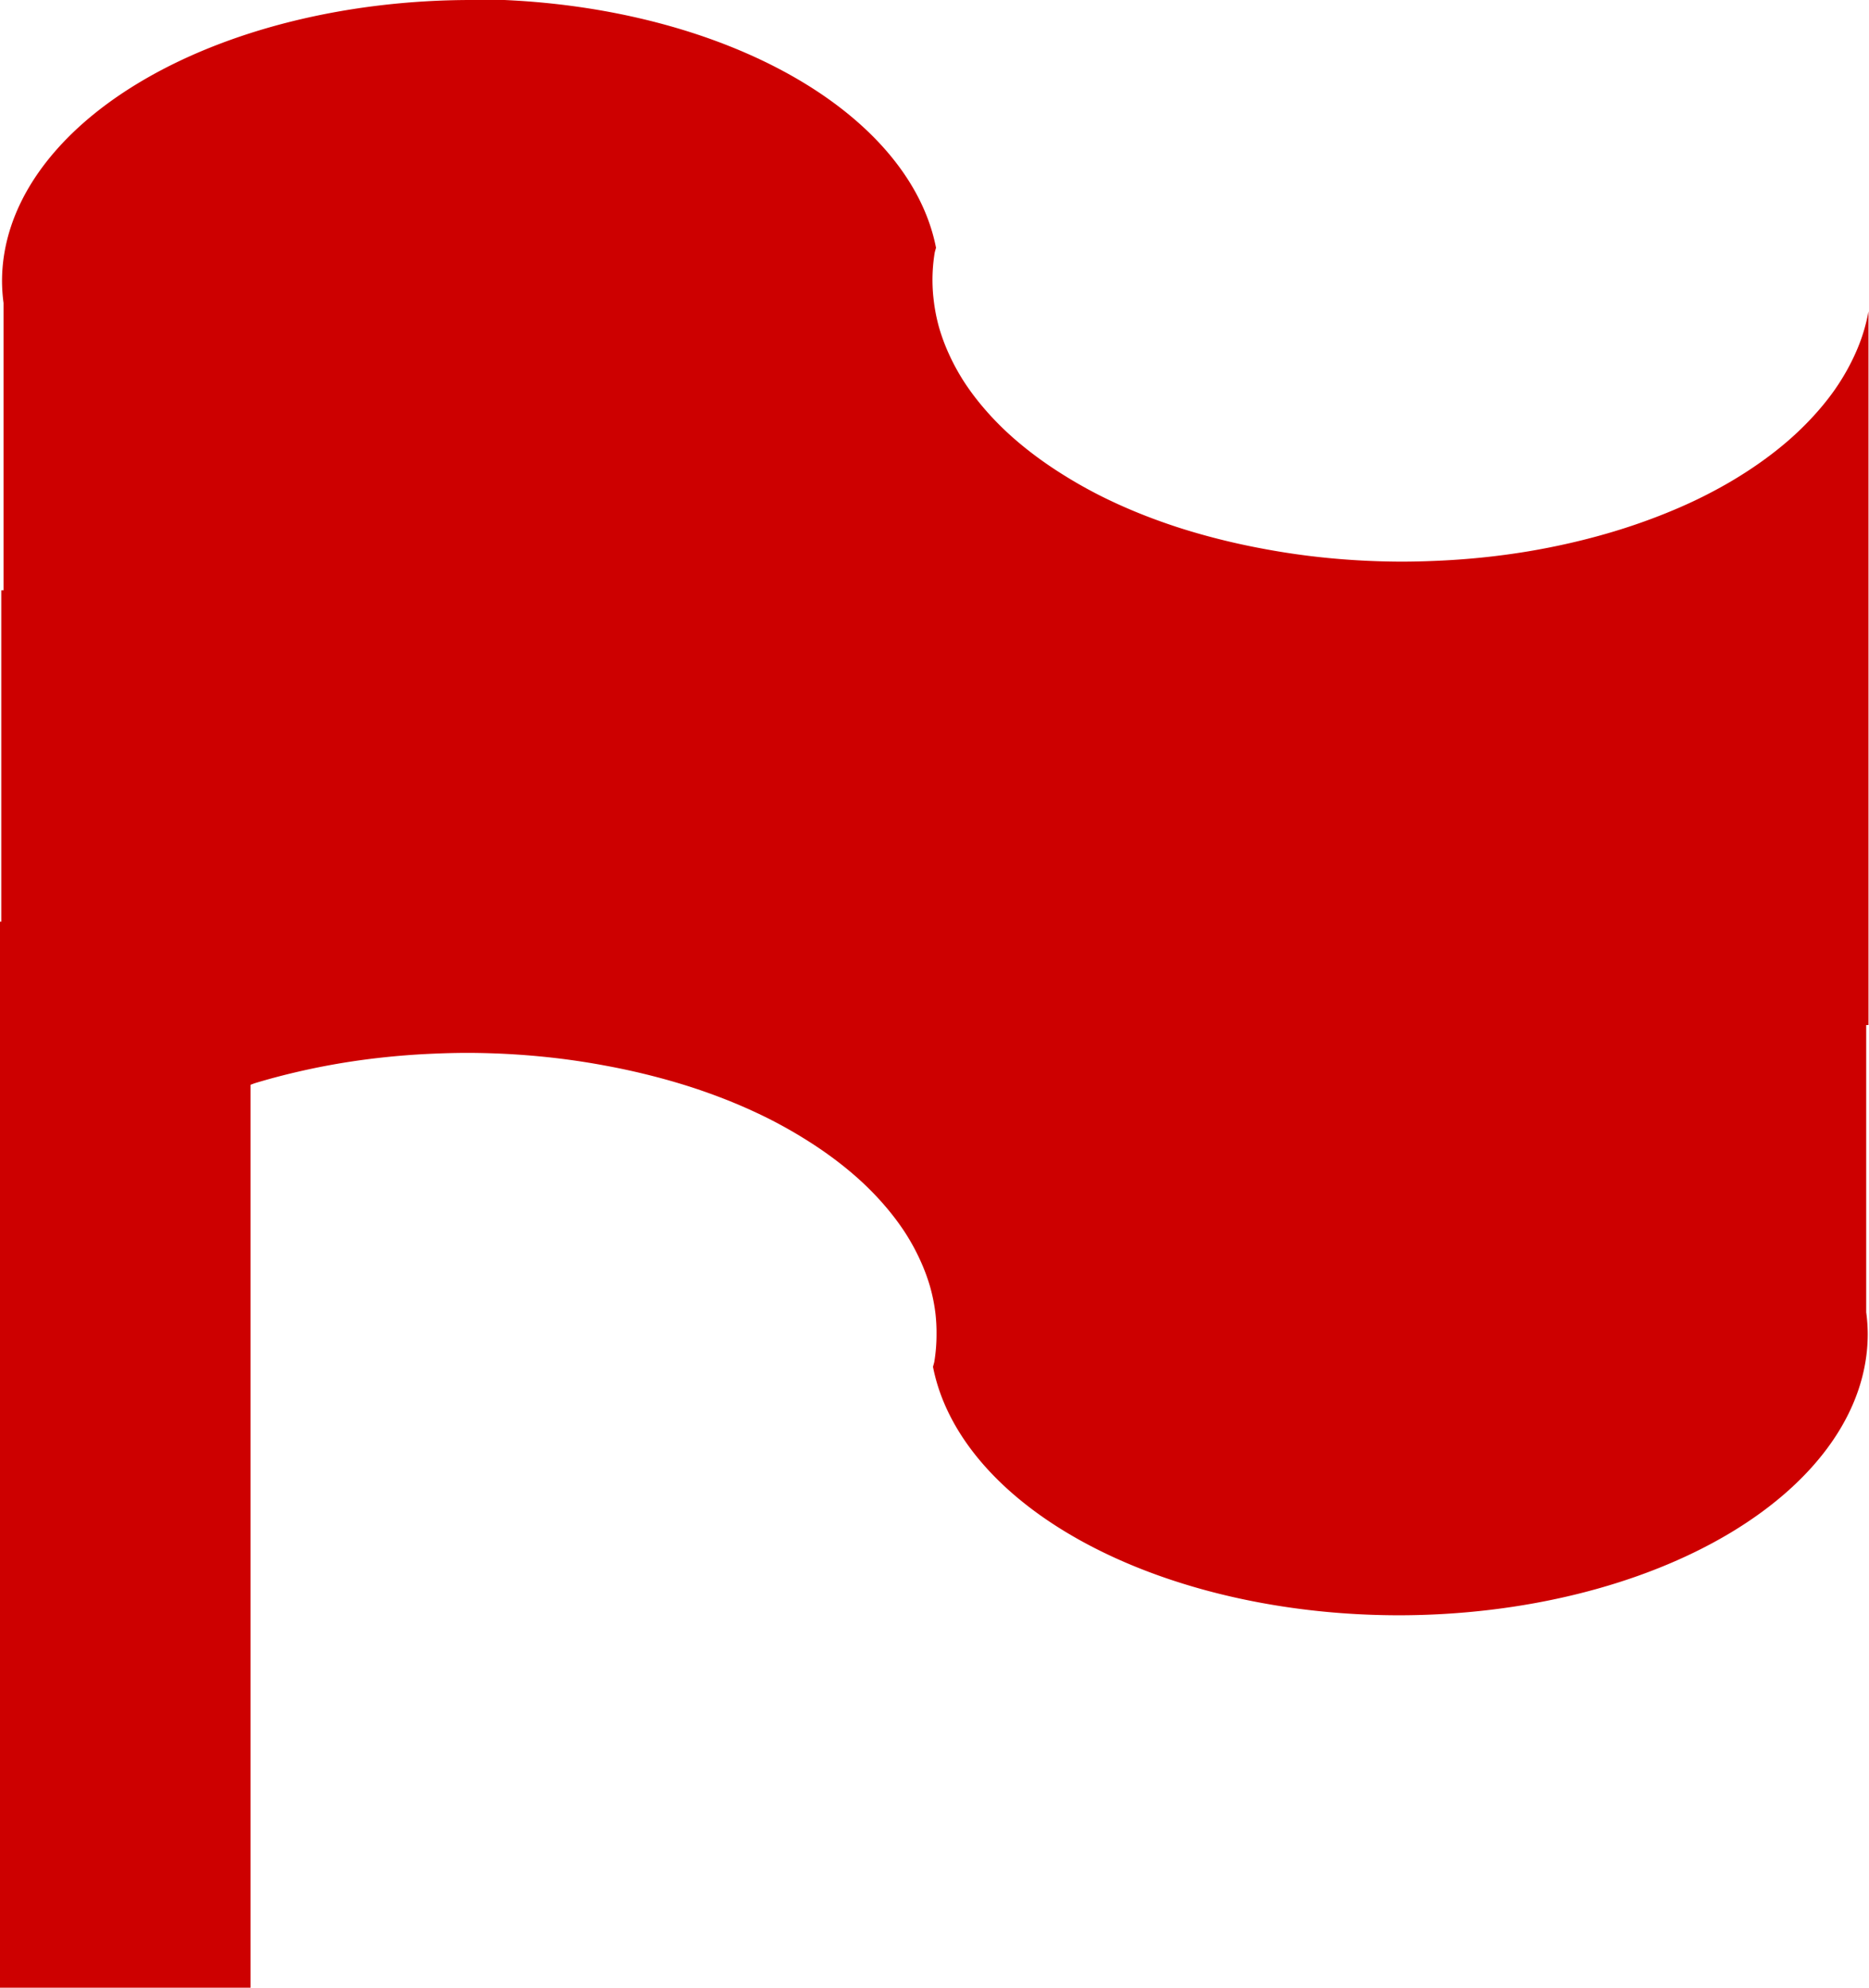 <?xml version="1.0" encoding="UTF-8" standalone="no"?>
<!-- Created with Inkscape (http://www.inkscape.org/) -->

<svg
   xmlns:dc="http://purl.org/dc/elements/1.1/"
   xmlns:cc="http://creativecommons.org/ns#"
   xmlns:rdf="http://www.w3.org/1999/02/22-rdf-syntax-ns#"
   xmlns:svg="http://www.w3.org/2000/svg"
   xmlns="http://www.w3.org/2000/svg"
   xmlns:sodipodi="http://sodipodi.sourceforge.net/DTD/sodipodi-0.dtd"
   xmlns:inkscape="http://www.inkscape.org/namespaces/inkscape"
   width="7.378mm"
   height="7.846mm"
   viewBox="0 0 7.378 7.846"
   version="1.1"
   id="svg8"
   inkscape:version="0.92.5 (2060ec1f9f, 2020-04-08)"
   sodipodi:docname="orbit.svg">
  <defs
     id="defs2">
    <marker
       inkscape:stockid="Arrow2Mend"
       orient="auto"
       refY="0"
       refX="0"
       id="Arrow2Mend"
       style="overflow:visible"
       inkscape:isstock="true">
      <path
         id="path1417"
         style="fill:#cd0000;fill-opacity:1;fill-rule:evenodd;stroke:#cd0000;stroke-width:0.625;stroke-linejoin:round;stroke-opacity:1"
         d="M 8.719,4.034 -2.207,0.016 8.719,-4.002 c -1.745,2.372 -1.735,5.617 -6e-7,8.035 z"
         transform="scale(-0.6)"
         inkscape:connector-curvature="0" />
    </marker>
    <marker
       inkscape:stockid="Arrow2Lend"
       orient="auto"
       refY="0"
       refX="0"
       id="Arrow2Lend"
       style="overflow:visible"
       inkscape:isstock="true">
      <path
         id="path1411"
         style="fill:#cd0000;fill-opacity:1;fill-rule:evenodd;stroke:#cd0000;stroke-width:0.625;stroke-linejoin:round;stroke-opacity:1"
         d="M 8.719,4.034 -2.207,0.016 8.719,-4.002 c -1.745,2.372 -1.735,5.617 -6e-7,8.035 z"
         transform="matrix(-1.1,0,0,-1.1,-1.1,0)"
         inkscape:connector-curvature="0" />
    </marker>
    <marker
       inkscape:stockid="Arrow1Lend"
       orient="auto"
       refY="0"
       refX="0"
       id="Arrow1Lend"
       style="overflow:visible"
       inkscape:isstock="true">
      <path
         id="path1393"
         d="M 0,0 5,-5 -12.5,0 5,5 Z"
         style="fill:#cd0000;fill-opacity:1;fill-rule:evenodd;stroke:#cd0000;stroke-width:1pt;stroke-opacity:1"
         transform="matrix(-0.8,0,0,-0.8,-10,0)"
         inkscape:connector-curvature="0" />
    </marker>
    <inkscape:perspective
       sodipodi:type="inkscape:persp3d"
       inkscape:vp_x="0 : 56.510298 : 1"
       inkscape:vp_y="0 : 999.99997 : 0"
       inkscape:vp_z="82.586272 : 56.510298 : 1"
       inkscape:persp3d-origin="41.293137 : 37.673532 : 1"
       id="perspective826" />
  </defs>
  <sodipodi:namedview
     id="base"
     pagecolor="#ffffff"
     bordercolor="#666666"
     borderopacity="1.0"
     inkscape:pageopacity="0.0"
     inkscape:pageshadow="2"
     inkscape:zoom="1.4"
     inkscape:cx="5.6457257"
     inkscape:cy="-72.247663"
     inkscape:document-units="mm"
     inkscape:current-layer="layer3"
     showgrid="false"
     inkscape:window-width="1848"
     inkscape:window-height="1043"
     inkscape:window-x="72"
     inkscape:window-y="0"
     inkscape:window-maximized="1"
     fit-margin-top="0"
     fit-margin-left="0"
     fit-margin-right="0"
     fit-margin-bottom="0" />
  <g
     inkscape:groupmode="layer"
     id="layer2"
     inkscape:label="Layer 2"
     sodipodi:insensitive="true"
     transform="translate(-76.901,-95.035)" />
  <g
     inkscape:groupmode="layer"
     id="layer3"
     inkscape:label="Layer 3"
     transform="translate(-76.901,-95.035)">
    <g
       id="g940" />
    <path
       style="opacity:1;vector-effect:none;fill:#cd0000;fill-opacity:1;fill-rule:nonzero;stroke:none;stroke-width:0.547;stroke-linecap:round;stroke-linejoin:round;stroke-miterlimit:4;stroke-dasharray:1.094, 1.094;stroke-dashoffset:54.189;stroke-opacity:1;paint-order:fill markers stroke"
       d="m 78.762,95.035 a 1.853,1.11 0 0 0 -1.853,1.11 1.853,1.11 0 0 0 0.006,0.086 v 1.134 h -0.009 v 1.308 h -0.006 v 4.209 h 0.99 v -3.565 a 1.853,1.11 0 0 1 0.016,-0.006 1.853,1.11 0 0 1 0.169,-0.045 1.853,1.11 0 0 1 0.176,-0.035 1.853,1.11 0 0 1 0.181,-0.024 1.853,1.11 0 0 1 0.184,-0.013 1.853,1.11 0 0 1 0.131,-0.003 1.853,1.11 0 0 1 0.185,0.006 1.853,1.11 0 0 1 0.183,0.017 1.853,1.11 0 0 1 0.179,0.028 1.853,1.11 0 0 1 0.174,0.038 1.853,1.11 0 0 1 0.167,0.048 1.853,1.11 0 0 1 0.158,0.058 1.853,1.11 0 0 1 0.147,0.067 1.853,1.11 0 0 1 0.135,0.076 1.853,1.11 0 0 1 0.122,0.083 1.853,1.11 0 0 1 0.108,0.09 1.853,1.11 0 0 1 0.092,0.096 1.853,1.11 0 0 1 0.076,0.101 1.853,1.11 0 0 1 0.058,0.105 1.853,1.11 0 0 1 0.041,0.108 1.853,1.11 0 0 1 0.022,0.11 1.853,1.11 0 0 1 0.004,0.079 1.853,1.11 0 0 1 -0.009,0.111 1.853,1.11 0 0 1 -0.005,0.018 1.853,1.11 0 0 0 1.837,0.981 1.853,1.11 0 0 0 1.853,-1.11 1.853,1.11 0 0 0 -0.006,-0.086 v -1.134 h 0.009 V 96.264 a 1.853,1.11 0 0 1 -0.026,0.101 1.853,1.11 0 0 1 -0.046,0.107 1.853,1.11 0 0 1 -0.063,0.104 1.853,1.11 0 0 1 -0.081,0.1 1.853,1.11 0 0 1 -0.097,0.095 1.853,1.11 0 0 1 -0.112,0.088 1.853,1.11 0 0 1 -0.126,0.081 1.853,1.11 0 0 1 -0.139,0.073 1.853,1.11 0 0 1 -0.151,0.064 1.853,1.11 0 0 1 -0.161,0.055 1.853,1.11 0 0 1 -0.169,0.045 1.853,1.11 0 0 1 -0.176,0.035 1.853,1.11 0 0 1 -0.181,0.024 1.853,1.11 0 0 1 -0.184,0.013 1.853,1.11 0 0 1 -0.131,0.003 1.853,1.11 0 0 1 -0.185,-0.006 1.853,1.11 0 0 1 -0.183,-0.017 1.853,1.11 0 0 1 -0.179,-0.028 1.853,1.11 0 0 1 -0.174,-0.038 1.853,1.11 0 0 1 -0.167,-0.048 1.853,1.11 0 0 1 -0.158,-0.058 1.853,1.11 0 0 1 -0.147,-0.067 1.853,1.11 0 0 1 -0.135,-0.076 1.853,1.11 0 0 1 -0.122,-0.083 1.853,1.11 0 0 1 -0.108,-0.09 1.853,1.11 0 0 1 -0.092,-0.096 1.853,1.11 0 0 1 -0.076,-0.101 1.853,1.11 0 0 1 -0.058,-0.105 1.853,1.11 0 0 1 -0.041,-0.108 1.853,1.11 0 0 1 -0.022,-0.11 1.853,1.11 0 0 1 -0.005,-0.079 1.853,1.11 0 0 1 0.009,-0.111 1.853,1.11 0 0 1 0.005,-0.018 1.853,1.11 0 0 0 -1.837,-0.981 z"
       id="rect1658"
       inkscape:connector-curvature="0" />
  </g>
</svg>
